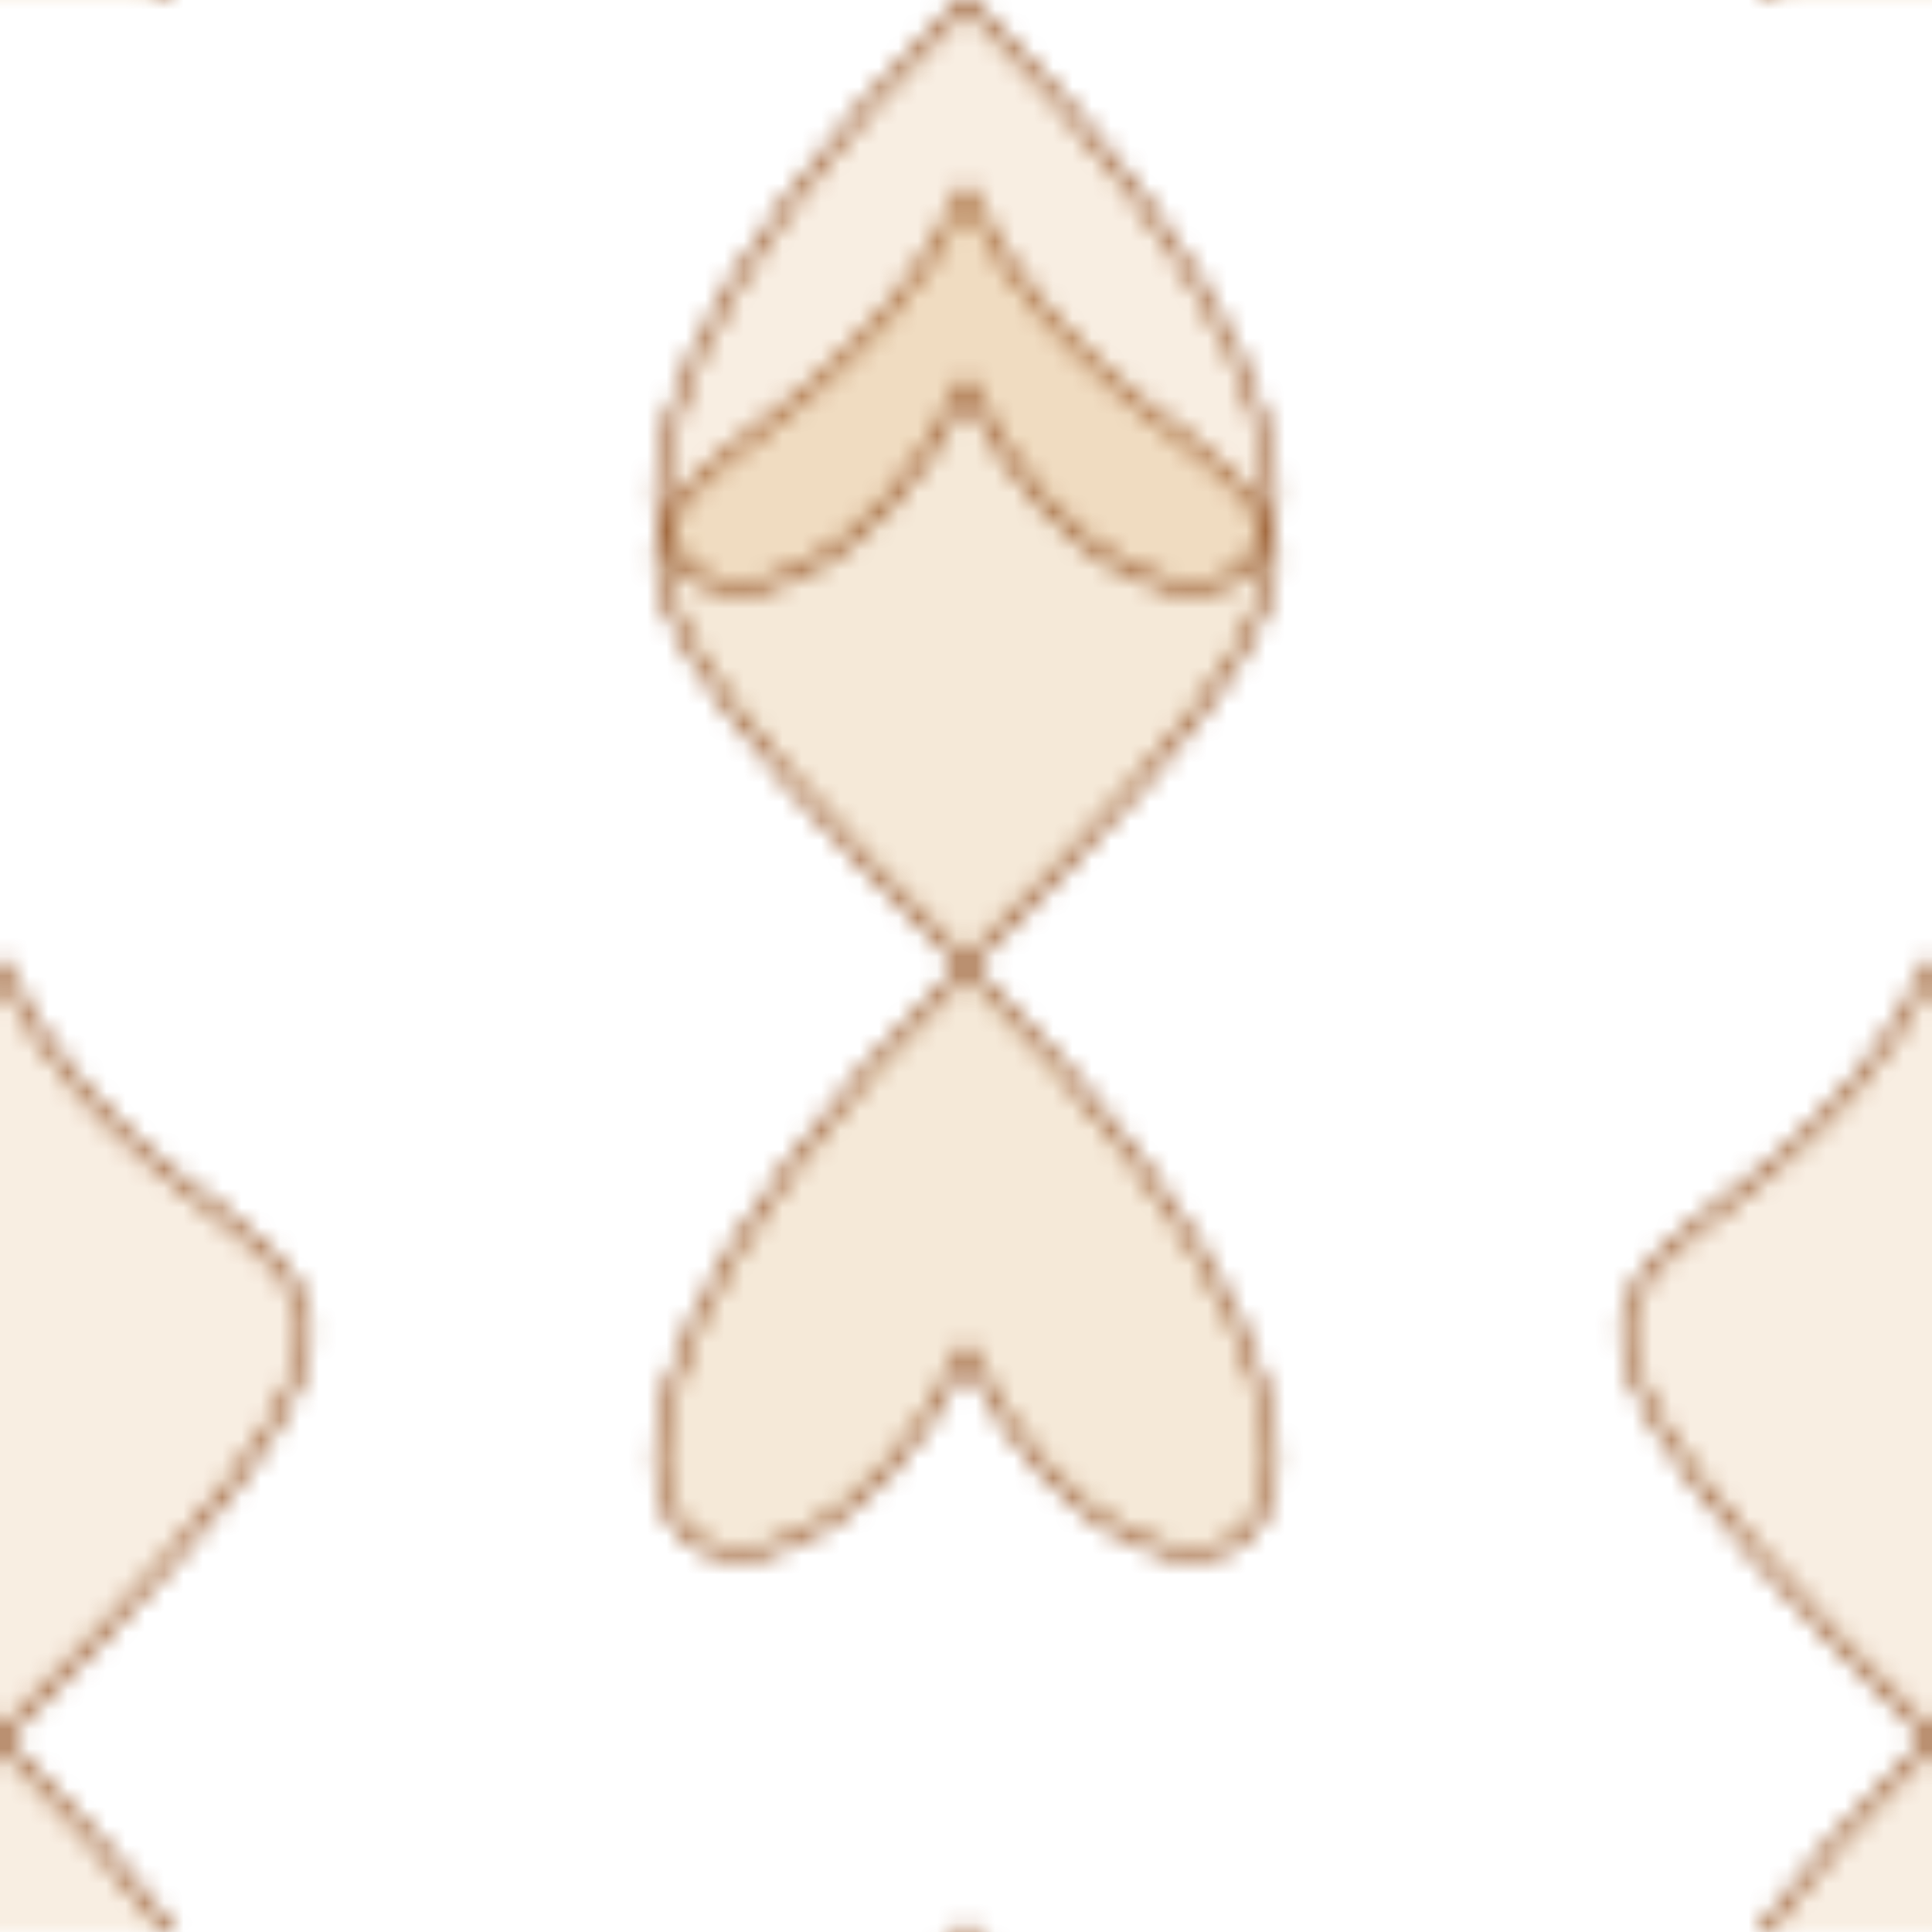 <svg width="100" height="100" viewBox="0 0 100 100" xmlns="http://www.w3.org/2000/svg">
  <defs>
    <pattern id="paisley" width="100" height="100" patternUnits="userSpaceOnUse">
      <path d="M50,10 C60,30 80,20 50,50 C20,80 40,90 50,70 C60,90 80,80 50,50 C20,20 40,30 50,10Z" 
        fill="#D1913C" fill-opacity="0.2" stroke="#8B4513" stroke-width="0.5" />
      <path d="M0,50 C10,70 30,60 0,90 C-30,120 -10,130 0,110 C10,130 30,120 0,90 C-30,60 -10,70 0,50Z" 
        fill="#D1913C" fill-opacity="0.15" stroke="#8B4513" stroke-width="0.5" />
      <path d="M100,50 C110,70 130,60 100,90 C70,120 90,130 100,110 C110,130 130,120 100,90 C70,60 90,70 100,50Z" 
        fill="#D1913C" fill-opacity="0.15" stroke="#8B4513" stroke-width="0.5" />
      <path d="M50,100 C60,120 80,110 50,140 C20,170 40,180 50,160 C60,180 80,170 50,140 C20,110 40,120 50,100Z" 
        fill="#D1913C" fill-opacity="0.15" stroke="#8B4513" stroke-width="0.5" />
      <path d="M50,-40 C60,-20 80,-30 50,0 C20,30 40,40 50,20 C60,40 80,30 50,0 C20,-30 40,-20 50,-40Z" 
        fill="#D1913C" fill-opacity="0.15" stroke="#8B4513" stroke-width="0.5" />
    </pattern>
  </defs>
  <rect width="100%" height="100%" fill="url(#paisley)" />
</svg>